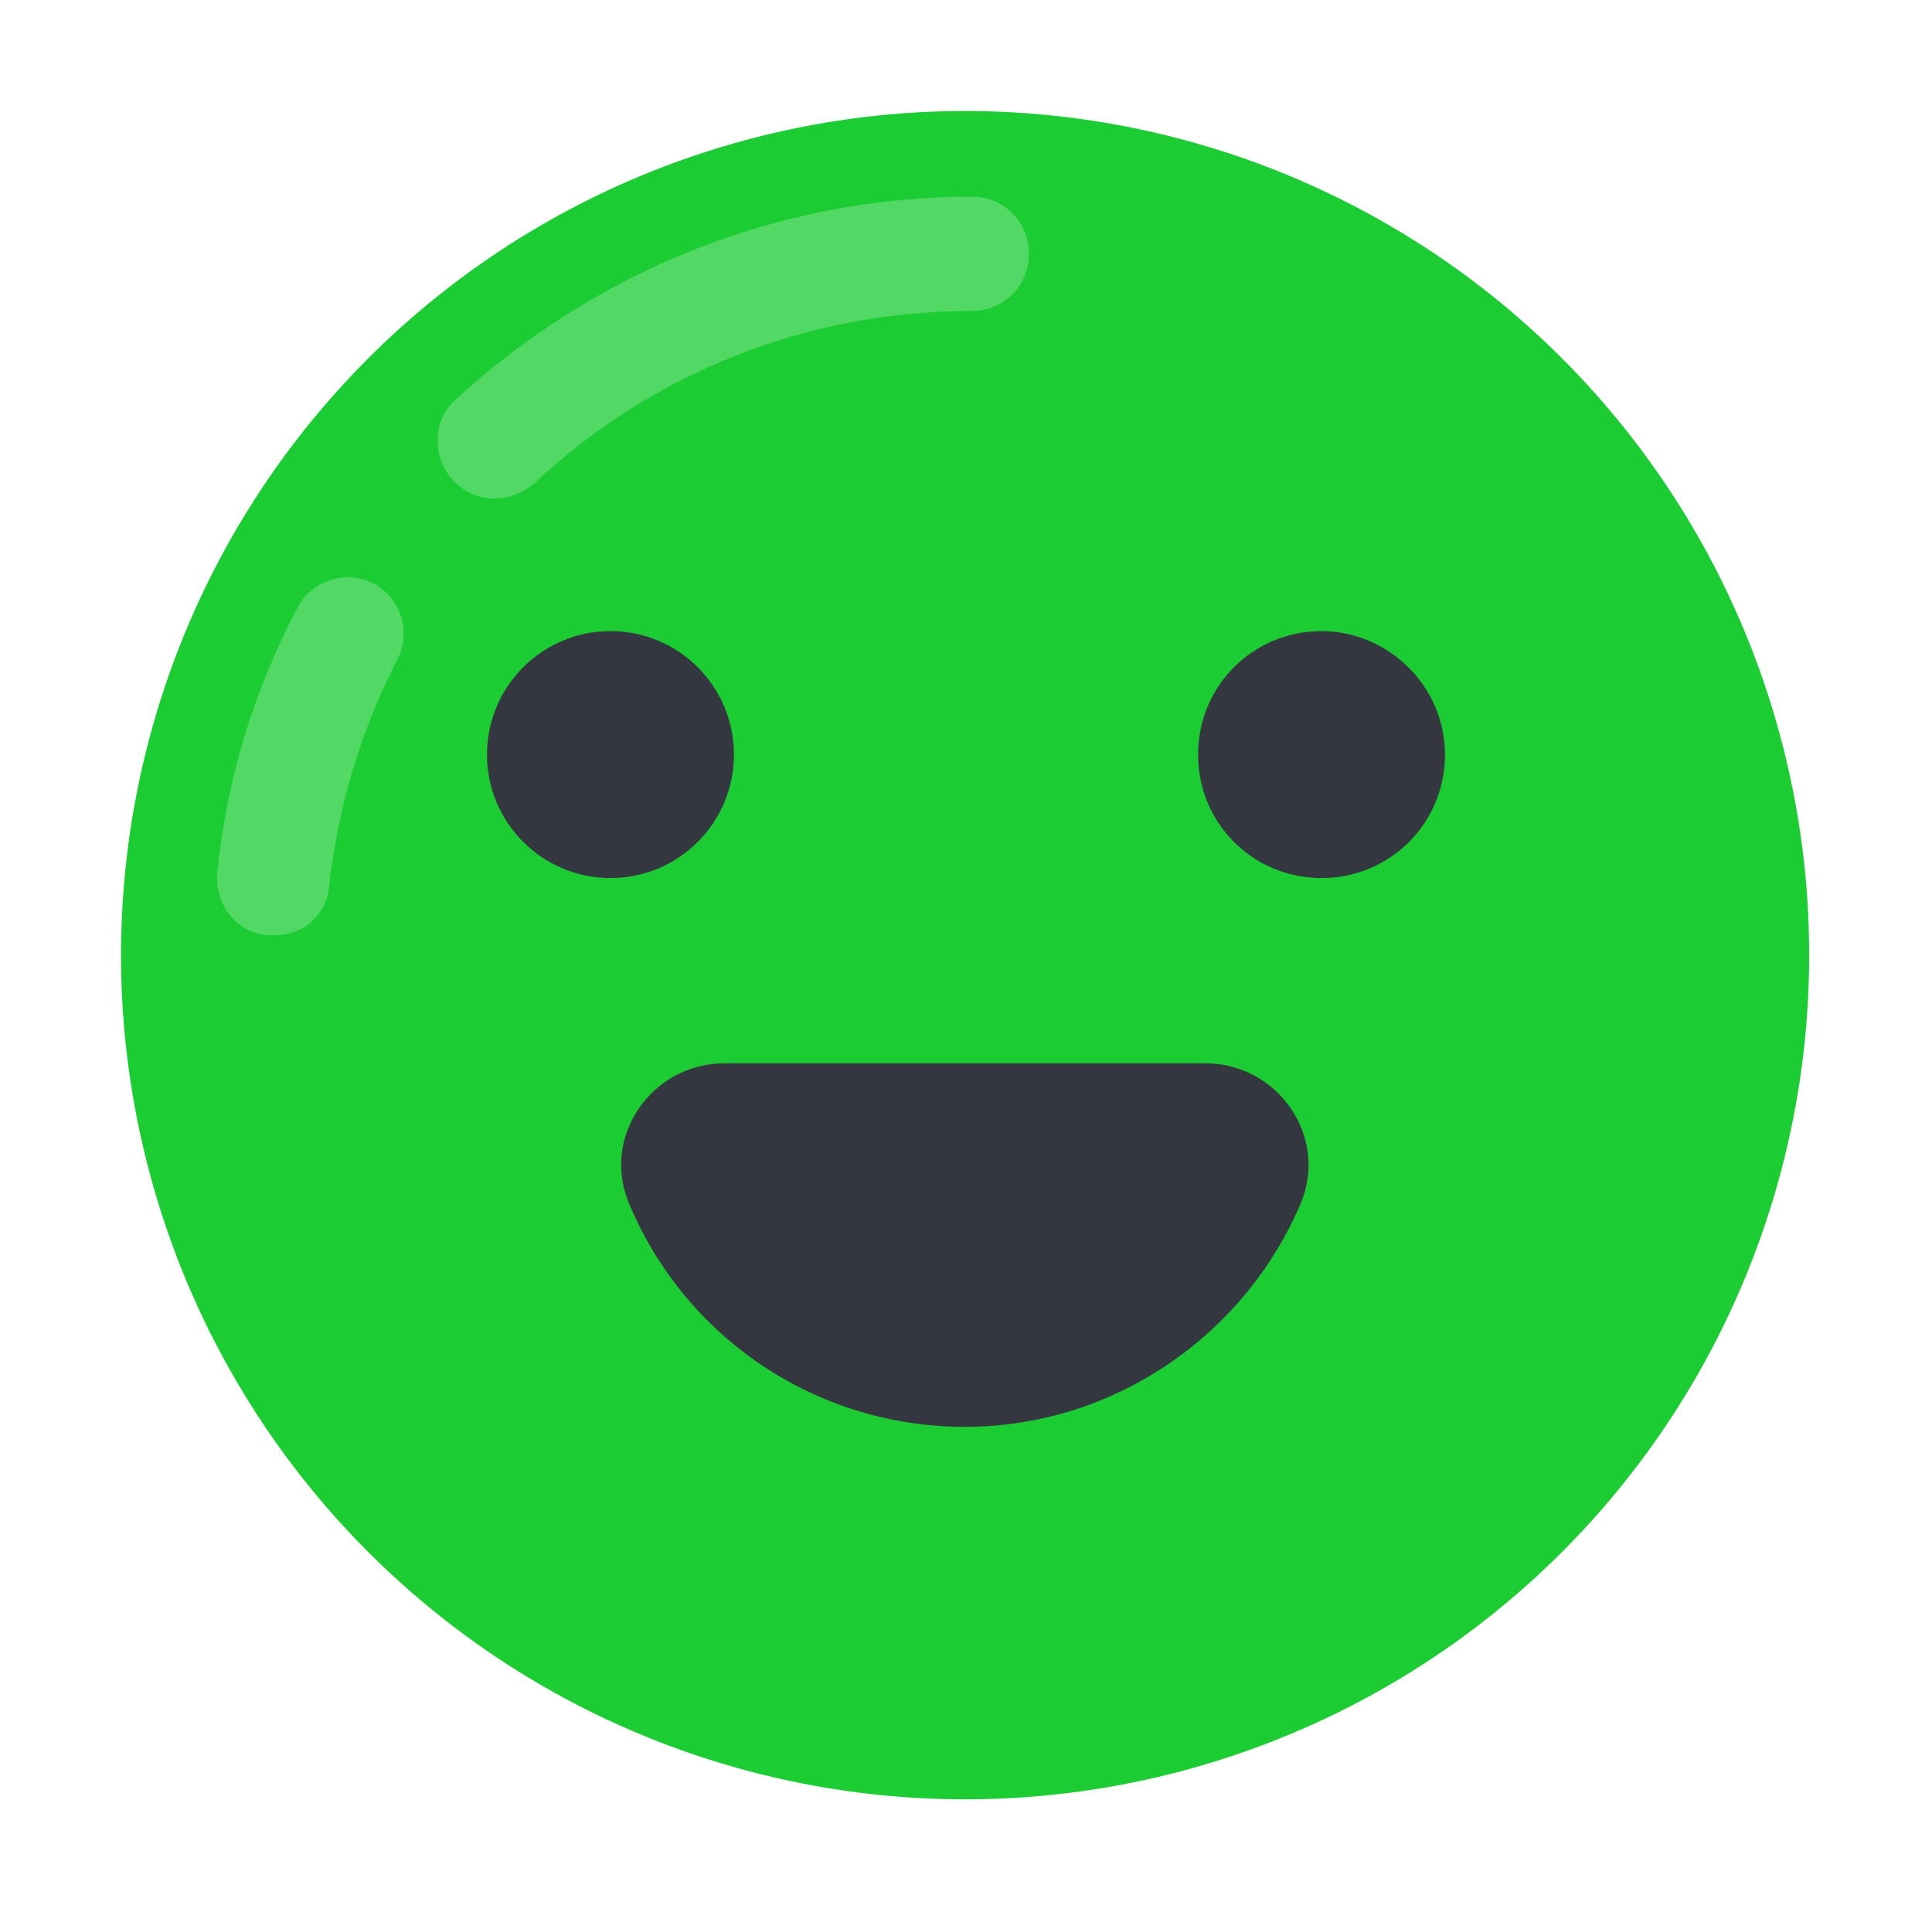 <?xml version="1.0" encoding="utf-8"?>
<!-- Generator: Adobe Illustrator 22.1.0, SVG Export Plug-In . SVG Version: 6.00 Build 0)  -->
<svg version="1.1" id="Layer_1" xmlns="http://www.w3.org/2000/svg" xmlns:xlink="http://www.w3.org/1999/xlink" x="0px" y="0px"
	 viewBox="0 0 84.5 83.5" style="enable-background:new 0 0 84.5 83.5;" xml:space="preserve">
<style type="text/css">
	.st0{fill:#F93212;}
	.st1{fill:#FA5C43;}
	.st2{fill:#353740;}
	.st3{fill:#FFA42D;}
	.st4{fill:#FFBB62;}
	.st5{fill:#FFEA25;}
	.st6{fill:#FFF491;}
	.st7{fill:#95D93D;}
	.st8{fill:#B2E372;}
	.st9{fill:#1BCC33;}
	.st10{fill:#52D864;}
</style>
<g>
	<g>
		<g>
			<g>
				
					<ellipse transform="matrix(0.241 -0.971 0.971 0.241 -8.45 72.699)" class="st9" cx="42.2" cy="41.7" rx="36.9" ry="36.9"/>
				<g>
					<path class="st2" d="M42.2,62.4c6.6,0,12.3-4.1,14.7-9.8c1.2-2.9-1-6.1-4.2-6.1H31.7c-3.2,0-5.4,3.2-4.2,6.1
						C29.9,58.4,35.6,62.4,42.2,62.4z"/>
					<circle class="st2" cx="26.7" cy="33" r="5.4"/>
					<path class="st2" d="M63.2,33c0,3-2.4,5.4-5.4,5.4c-3,0-5.4-2.4-5.4-5.4c0-3,2.4-5.4,5.4-5.4C60.7,27.6,63.2,30,63.2,33z"/>
				</g>
			</g>
			<g>
				<path class="st10" d="M21.6,21.8c-0.7,0-1.3-0.3-1.8-0.8c-0.9-1-0.9-2.6,0.1-3.5c6.2-5.7,14.2-8.9,22.6-8.9
					c1.4,0,2.5,1.1,2.5,2.5s-1.1,2.5-2.5,2.5c-7.2,0-14,2.7-19.2,7.6C22.8,21.6,22.2,21.8,21.6,21.8z"/>
				<path class="st10" d="M12,40.9c-0.1,0-0.2,0-0.3,0c-1.4-0.1-2.3-1.4-2.2-2.7c0.4-4.1,1.6-8,3.5-11.6c0.6-1.2,2.1-1.7,3.3-1.1
					c1.2,0.6,1.7,2.1,1.1,3.3c-1.6,3.1-2.6,6.4-3,9.9C14.3,40,13.3,40.9,12,40.9z"/>
			</g>
		</g>
	</g>
</g>
</svg>
